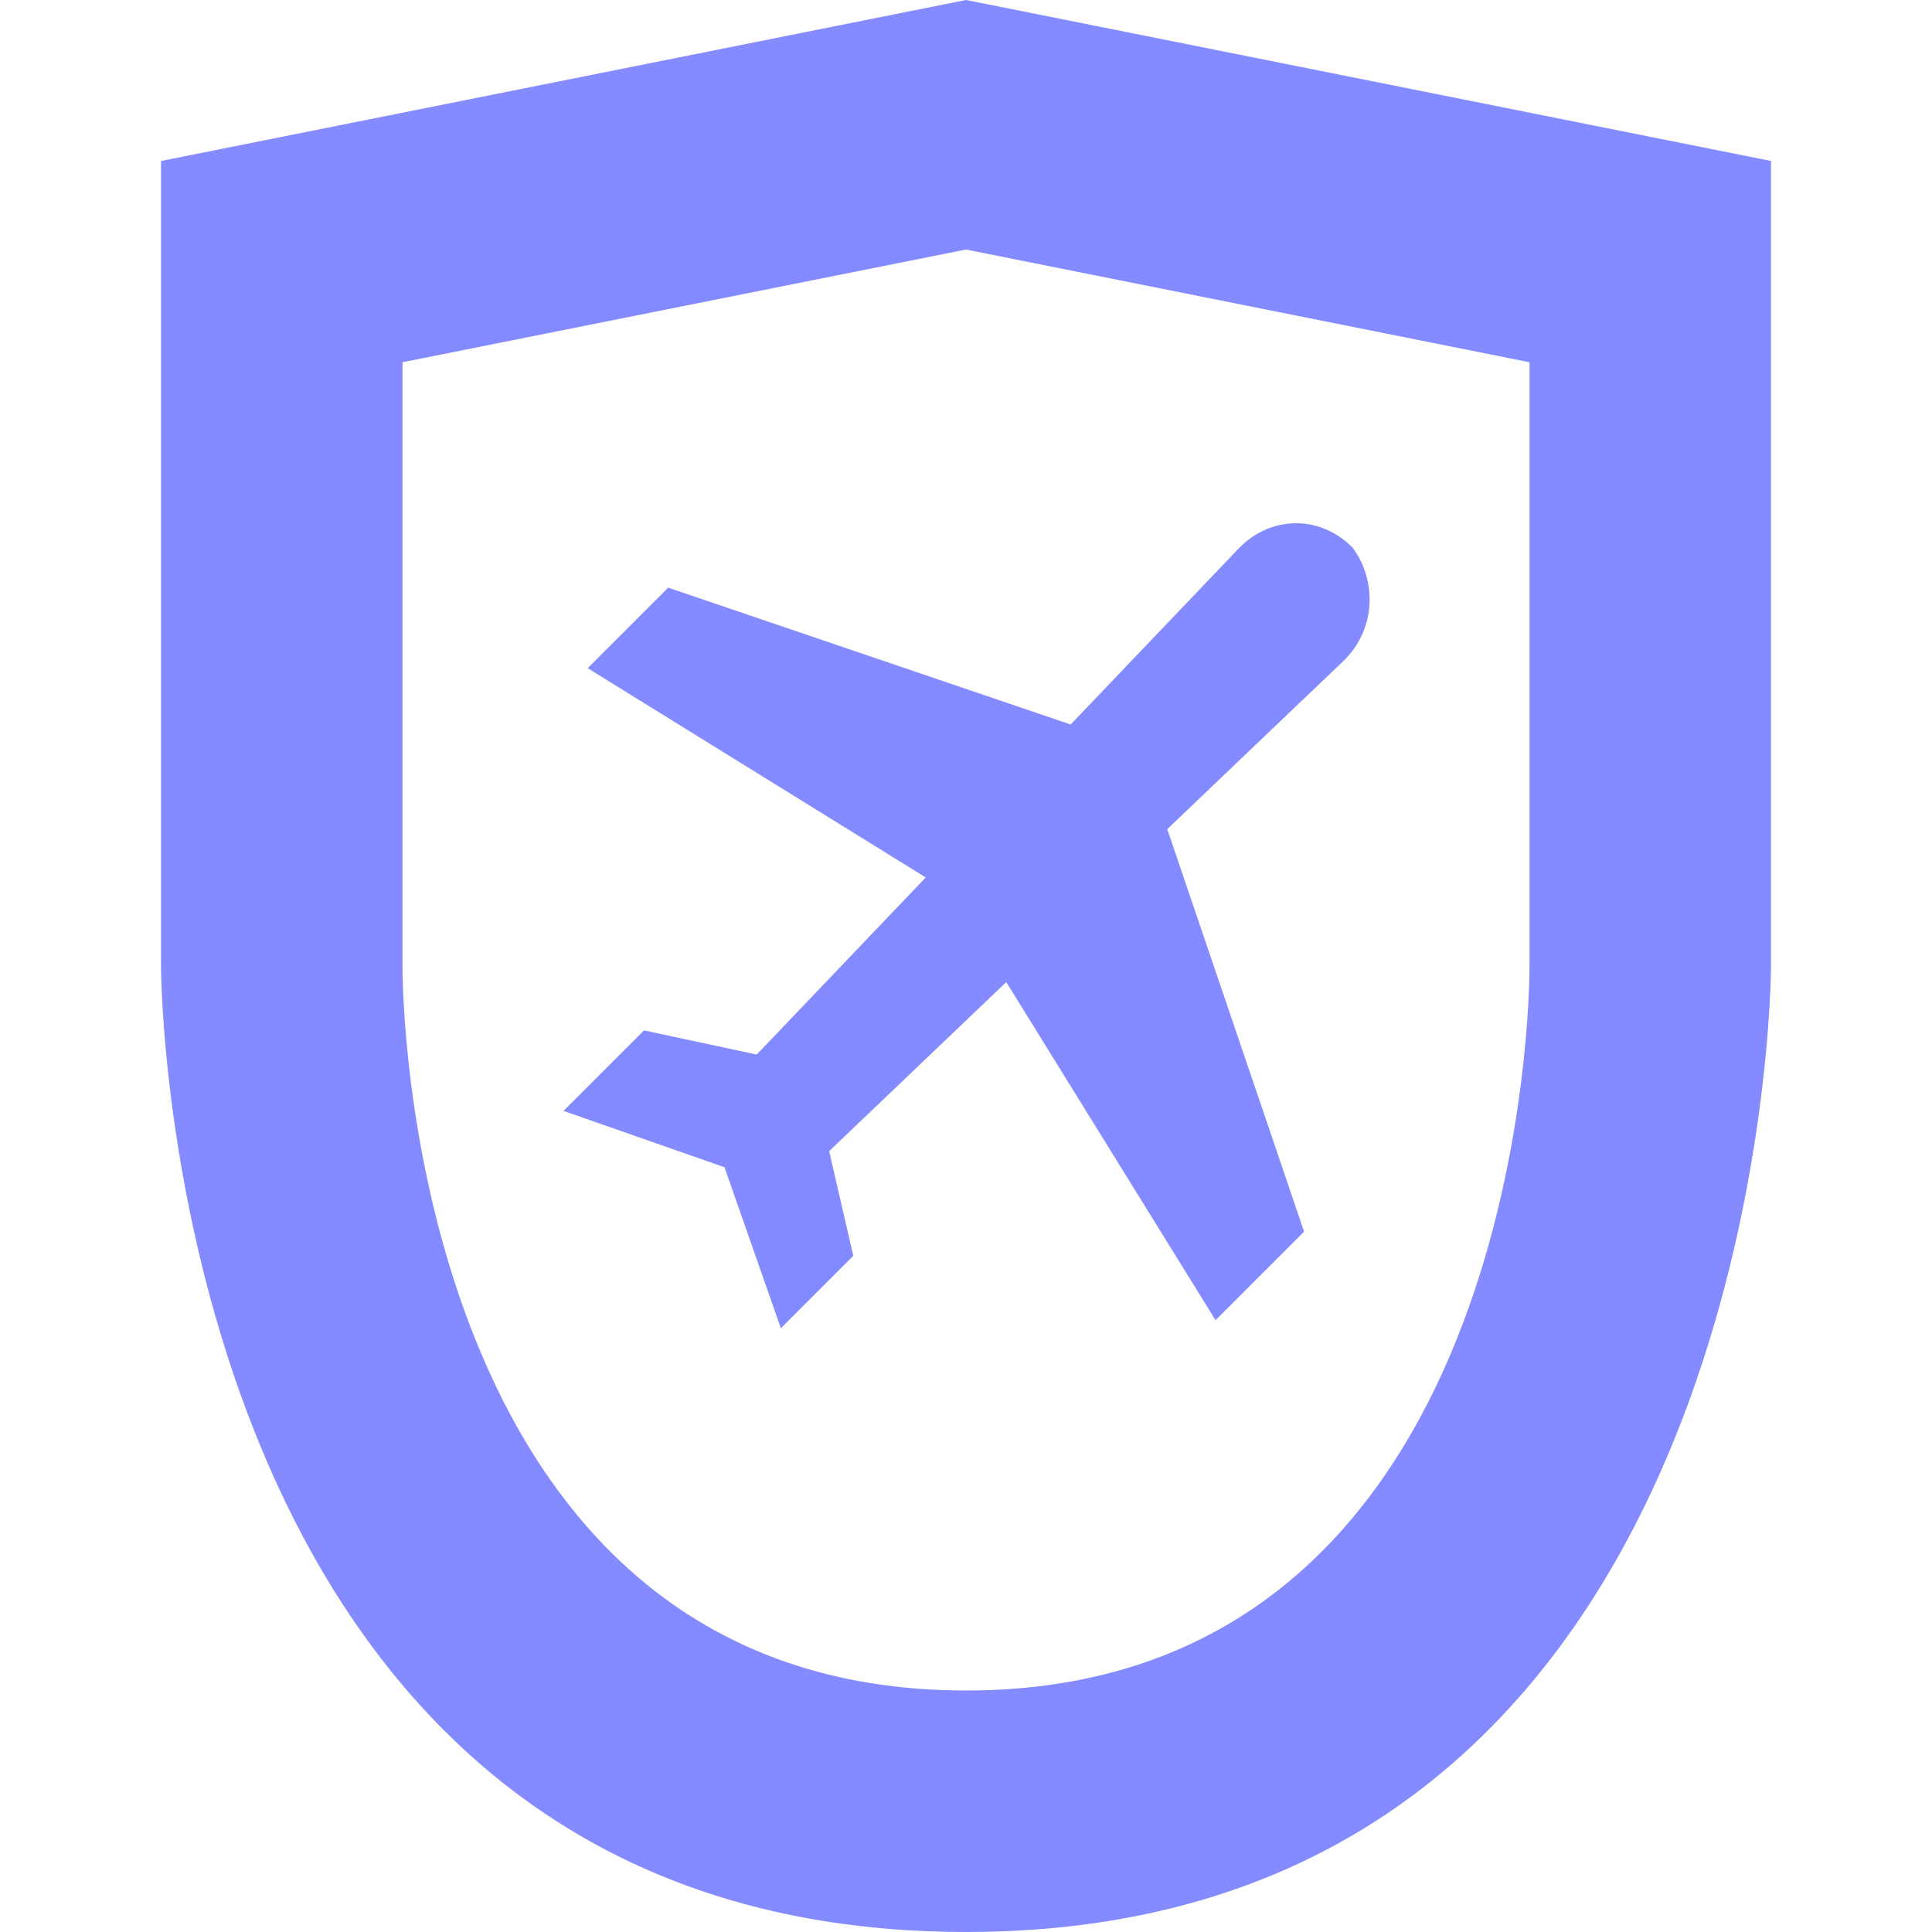 <?xml version="1.0" encoding="utf-8"?>
<svg version="1.1" id="Layer_1" xmlns="http://www.w3.org/2000/svg" xmlns:xlink="http://www.w3.org/1999/xlink" x="0px" y="0px"
	 viewBox="0 0 24 24" width="24" height="24" style="enable-background:new 0 0 24 24;" xml:space="preserve" preserveAspectRatio="xMidYMid meet">
<style type="text/css">
	.st0{fill:#848AFF;}
</style>
<g>
	<path class="st0" d="M12,3.1l7,1.4V12c0,0.9-0.3,9-7,9s-7-8.1-7-9V4.5L12,3.1 M12,0L2,2v10c0,0,0,12,10,12s10-12,10-12V2L12,0L12,0
		z"/>
</g>
<path class="st0" d="M16.8,6.8c-0.4-0.4-1-0.4-1.4,0L13.3,9l-5-1.7l-1,1l4.2,2.6l-2.1,2.2L8,12.8l-1,1l2,0.7l0.7,2l0.9-0.9l-0.3-1.3
	l2.2-2.1l2.6,4.2l1.1-1.1l-1.7-5l2.2-2.1C17.1,7.8,17.1,7.2,16.8,6.8z"/>
</svg>
